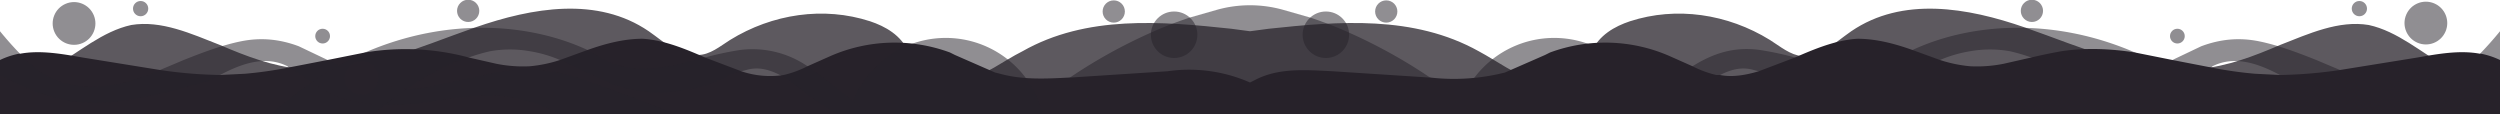 <svg xmlns:xlink="http://www.w3.org/1999/xlink" preserveAspectRatio="xMidYMin slice" xmlns="http://www.w3.org/2000/svg" viewBox="0 0 2000 91.5" width="4000"  height="183" ><path fill="#27222A" d="M0 92V65c14 2 29-3 42-11 21-12 40-29 63-34 24-4 48 7 71 16 21 9 42 17 64 19 47 5 94-17 140-33s98-25 139 3c13 9 25 21 39 19 10 0 18-7 26-12 34-21 75-27 112-15 12 4 25 11 31 25 8 17 28 26 45 22s30-15 46-23c51-29 111-24 167-18l15 2 15-2c56-6 116-11 168 18 15 8 29 19 45 23s37-5 45-22c6-14 19-21 31-25 37-12 78-6 112 15 8 5 16 12 26 13 14 1 26-11 39-20 41-28 93-19 139-3s93 38 140 33c22-2 43-10 64-19 23-9 47-20 71-16 23 5 42 22 63 34 13 8 28 13 42 11v27z" opacity=".75"/><path fill="#27222A" d="M1458 92c21-9 48-19 80-30a127 127 0 0165-4h1l32 7 19 4a78 78 0 0019 2 87 87 0 0024-5 180 180 0 0025-10l6-4 2-1 7-3 2-1 21-10c16-6 31-7 46-4s31 9 46 15l19 8c19 8 38 14 58 13h3a71 71 0 0032-10 97 97 0 0019-16 283 283 0 0016-18v35c-18 10-38 18-57 21-31 5-69-5-99-13l-10-3a70 70 0 01-10-5c-17-9-36-16-54-7l-1 1a199 199 0 00-18 12l-11 7a76 76 0 01-11 5 87 87 0 01-18 4 124 124 0 01-19 2 265 265 0 01-32-2c-21-3-43-7-62-5-17 2-32 7-47 15zM815 92l2-1 15-12 24-17a424 424 0 0165-36 331 331 0 0131-12l21-6a98 98 0 0154 0l21 6a331 331 0 0131 12 424 424 0 0165 36l24 17 15 12 2 1h-8l-9-7c-41-30-116-28-168-2-52-26-127-28-168 2l-9 7z" opacity=".51"/><path fill="#27222A" d="M1304 92v-1c17-12 33-27 50-38 16-10 33-16 54-13a251 251 0 0128 6c29 7 56 16 83 0l11-6c45-21 111-27 178 2l21 10v1q11 5 22 13a307 307 0 0133 26h-82a403 403 0 00-28-21 238 238 0 00-35-20 138 138 0 00-14-5 140 140 0 00-17-5 91 91 0 00-32 0 103 103 0 00-24 7c-31 13-56 36-115 21-11-3-19-9-30-12l-4-1c-10-3-19 0-27 4-12 7-23 17-32 23l-15 9z" opacity=".51"/><circle  fill="#27222A" cx="1940.8" cy="27.4" r="17.1" transform="rotate(-67 1934 23)" opacity=".51"/><path fill="#27222A" d="M1420 92a19 19 0 0132-5 18 18 0 012 5z"/><circle  fill="#27222A" cx="1710.8" cy="61.6" r="13.4"/><circle  fill="#27222A" cx="1741.9" cy="28.9" r="5.9" opacity=".51"/><circle  fill="#27222A" cx="1060.7" cy="27.8" r="18.6" opacity=".51"/><circle  fill="#27222A" cx="1320.5" cy="57.1" r="13.4"/><circle  fill="#27222A" cx="1109" cy="9.2" r="8.9" opacity=".51"/><circle  fill="#27222A" cx="1625.5" cy="17.4" r="8.9" transform="rotate(-45 1615 13)" opacity=".51"/><circle  fill="#27222A" cx="1887.5" cy="6.9" r="6.1" opacity=".51"/><path fill="#27222A" d="M1166 92v-2a80 80 0 01155 1l1 1z" opacity=".51"/><path fill="#27222A" d="M0 92V48a63 63 0 0115-5h1c16-3 33 0 50 3l62 10a363 363 0 0048 4l20-1a323 323 0 0035-5l31-6 30-6a195 195 0 0183 4l22 5a108 108 0 0027 2 109 109 0 0024-5l22-8c14-5 29-9 44-9 17 1 34 8 50 15l29 11a72 72 0 0034 3 84 84 0 0019-7l18-8a128 128 0 0196-3l4 2 32 14 4 1c18 5 37 4 56 3h1l77-5a121 121 0 0166 9l4-2c19-10 41-8 62-7l77 5h1a166 166 0 0060-4l32-14 4-2a128 128 0 0196 3l18 8a84 84 0 0019 7h3c10 2 21 0 31-3l29-11c16-7 33-14 50-15 15 0 30 4 44 9l22 8a109 109 0 0024 5 108 108 0 0027-2l22-5a443 443 0 0124-5c20-3 40-2 59 1l30 6 31 6a323 323 0 0035 5l20 1a363 363 0 0048-4l62-10c17-3 34-6 50-3h1a63 63 0 0115 5v44z"/><path fill="#27222A" d="M542 92c-21-9-48-19-80-30a127 127 0 00-65-4h-1l-32 7-19 4a78 78 0 01-19 2 87 87 0 01-24-5 180 180 0 01-25-10l-6-4-2-1-7-3-2-1-21-10c-16-6-31-7-46-4s-31 9-46 15l-19 8c-19 8-38 14-58 13h-3a71 71 0 01-32-10 97 97 0 01-19-16A283 283 0 010 25v35c18 10 38 18 57 21 31 5 69-5 99-13l10-3a70 70 0 0010-5c17-9 36-16 54-7l1 1a199 199 0 0118 12l11 7a76 76 0 0011 5 87 87 0 0018 4 124 124 0 0019 2 265 265 0 0032-2c21-3 43-7 62-5 17 2 32 7 47 15z" opacity=".51"/><path fill="#27222A" d="M696 92v-1c-17-12-33-27-50-38a78 78 0 00-54-13 251 251 0 00-28 6c-29 7-56 16-83 0l-11-6c-45-21-111-27-178 2l-21 10v1q-11 5-22 13a307 307 0 00-33 26h82a403 403 0 0128-21 238 238 0 0135-20 138 138 0 0114-5 140 140 0 0117-5 91 91 0 0132 0 103 103 0 0124 7c31 13 56 36 115 21 11-3 19-9 30-12l4-1c10-3 19 0 27 4 12 7 23 17 32 23l15 9z" opacity=".51"/><circle  fill="#27222A" cx="59.2" cy="27.4" r="17.1" transform="rotate(-23 38 23)" opacity=".51"/><path fill="#27222A" d="M580 92a19 19 0 00-32-5 18 18 0 00-2 5z"/><circle  fill="#27222A" cx="289.2" cy="70" r="13.4" transform="rotate(-2 69 66)"/><circle  fill="#27222A" cx="258.1" cy="28.9" r="5.9" opacity=".51"/><circle  fill="#27222A" cx="939.3" cy="27.8" r="18.6" opacity=".51"/><circle  fill="#27222A" cx="679.5" cy="57.1" r="13.4"/><circle  fill="#27222A" cx="891" cy="9.2" r="8.9" opacity=".51"/><circle  fill="#27222A" cx="374.5" cy="17.4" r="8.9" transform="rotate(-45 364 13)" opacity=".51"/><circle  fill="#27222A" cx="112.5" cy="6.9" r="6.1" opacity=".51"/><path fill="#27222A" d="M834 92v-2a80 80 0 00-155 1l-1 1z" opacity=".51"/></svg>